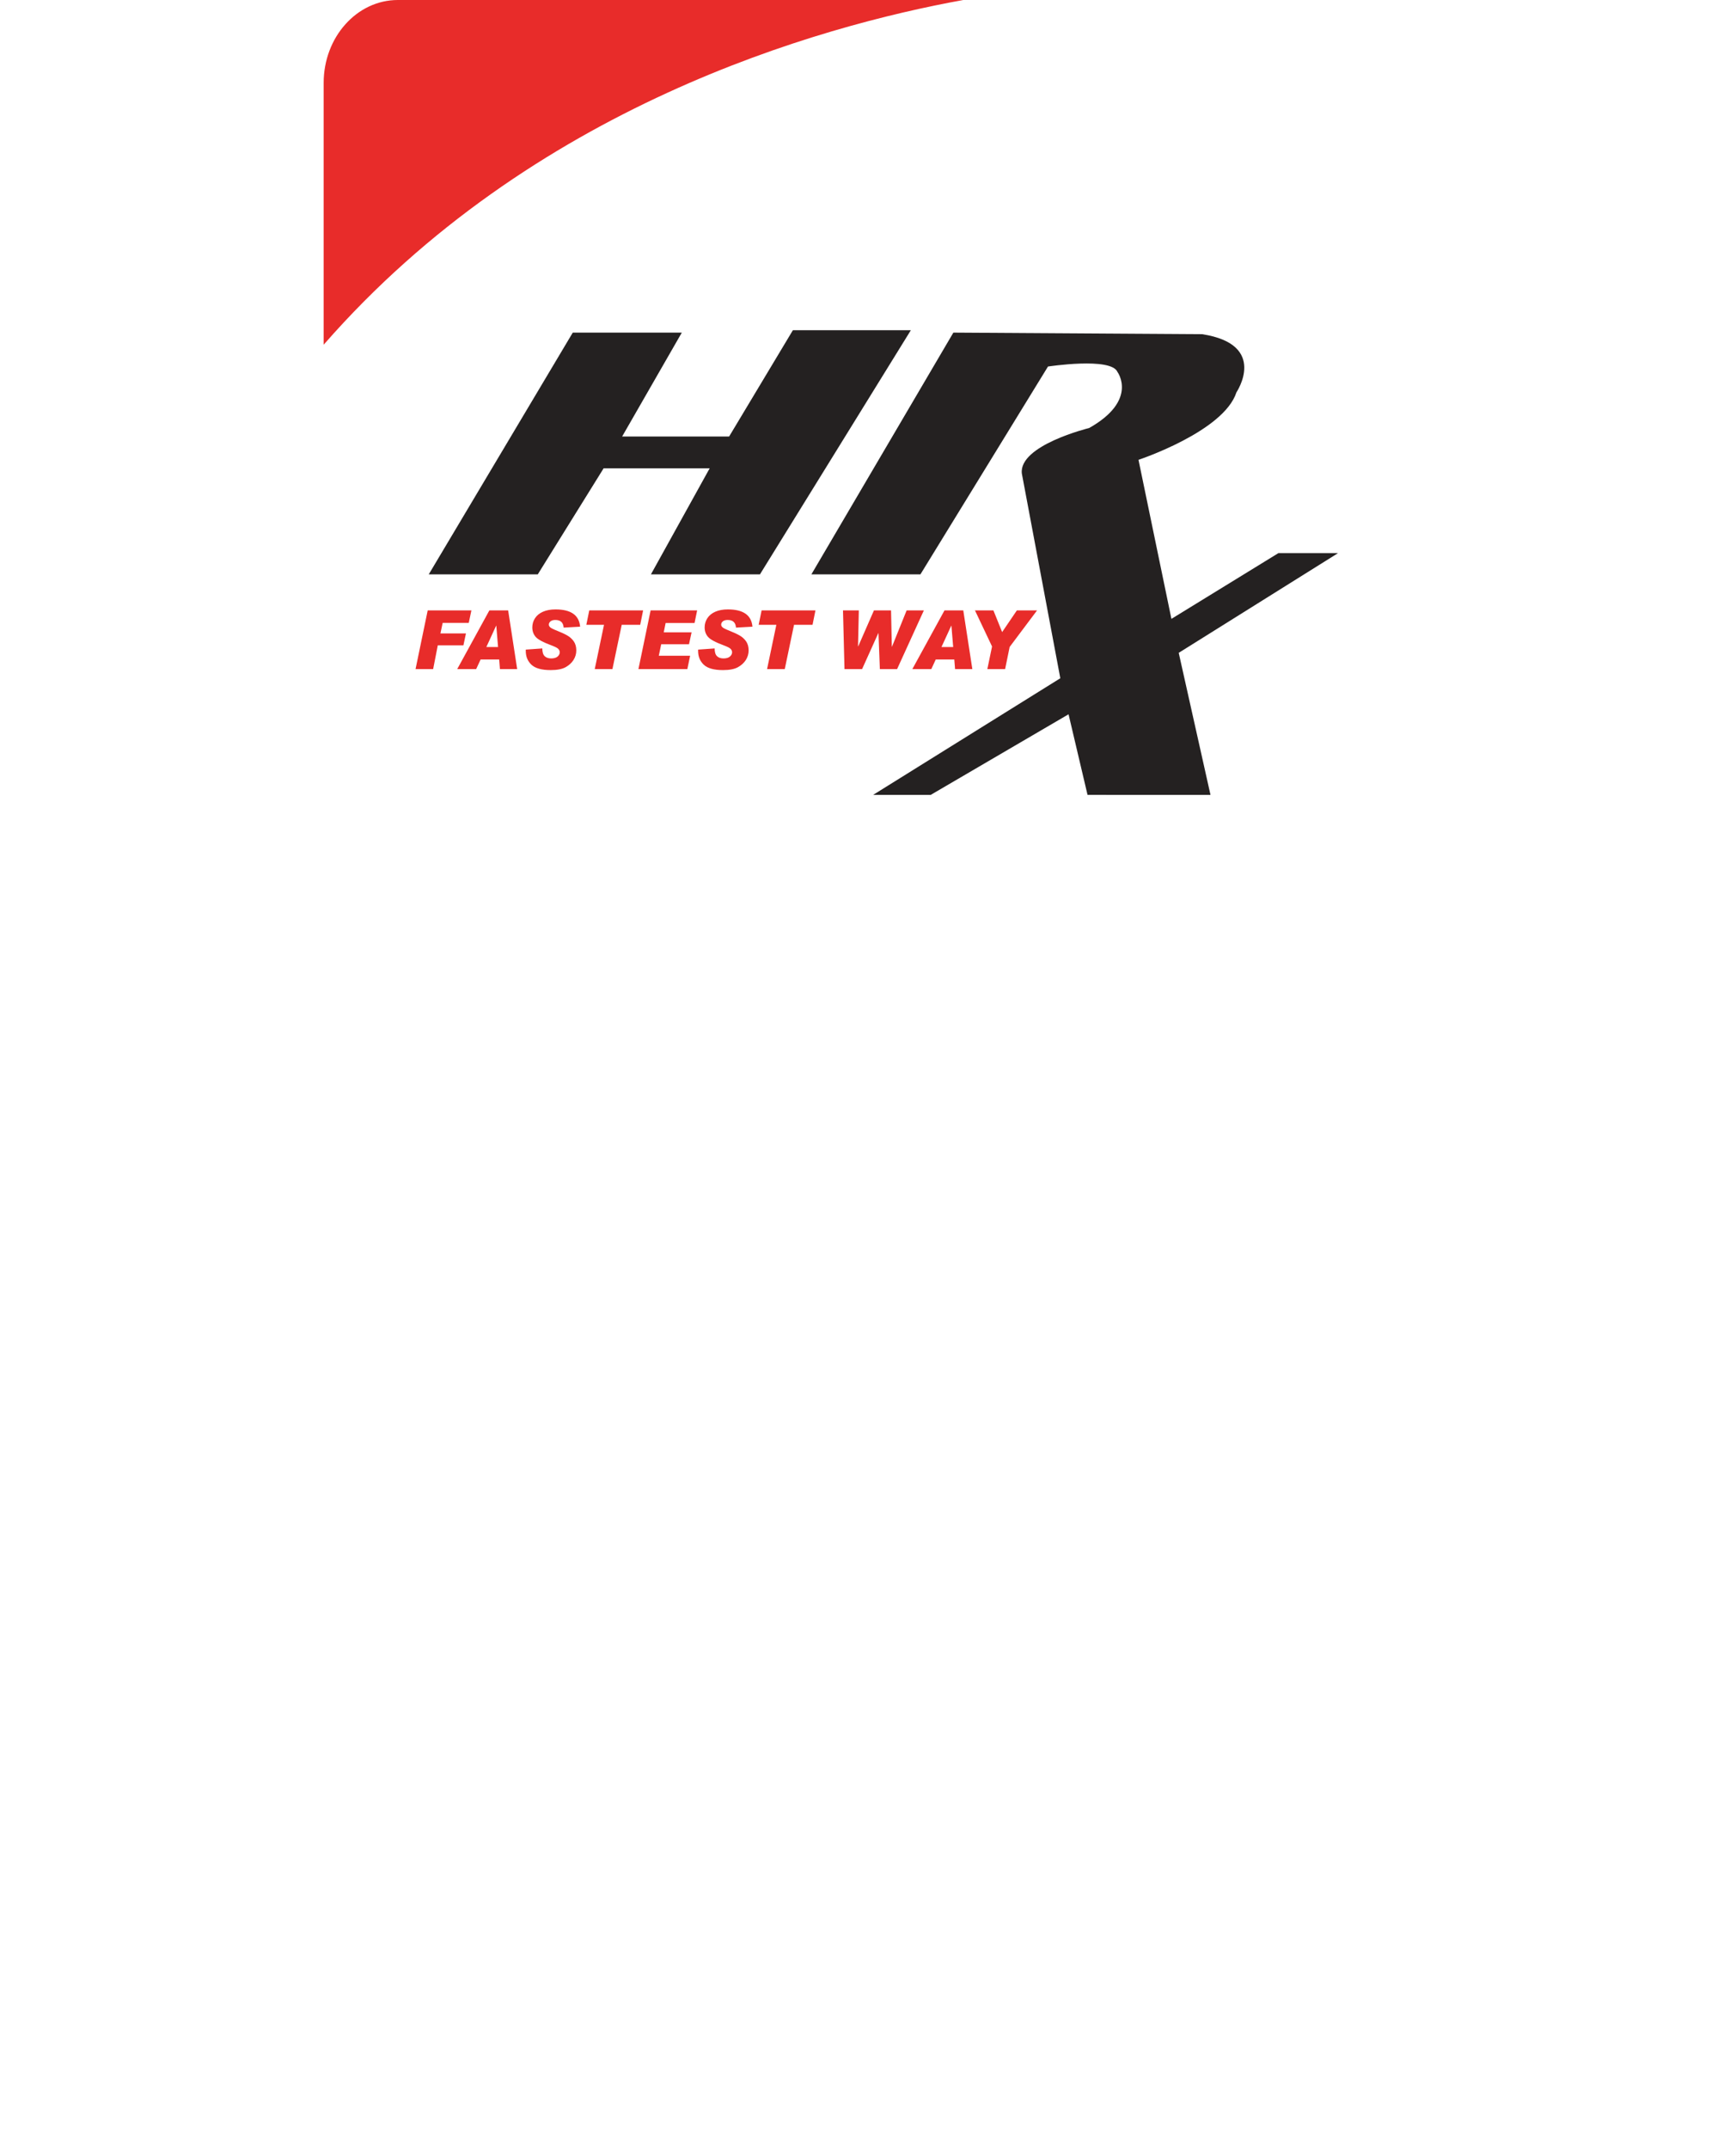 <svg width="59" height="73" viewBox="0 0 59 73" fill="none" xmlns="http://www.w3.org/2000/svg">
<g filter="url(#filter0_d_24_4163)">
<path d="M50 20.678C50 30.091 37.508 46.85 32.031 53.764C30.717 55.412 28.283 55.412 26.97 53.764C21.396 46.85 9 30.091 9 20.678C9 9.258 18.178 0 29.5 0C40.818 0 50 9.258 50 20.678Z" fill="white"/>
</g>
<path fill-rule="evenodd" clip-rule="evenodd" d="M14.572 19.509L19.466 11.298H23.172L21.144 14.827H24.78L26.947 11.217H30.956L25.828 19.509H22.123L24.119 15.907H20.515L18.277 19.509H14.572ZM27.576 19.509L32.401 11.298L40.86 11.352C43.119 11.703 42.022 13.326 42.022 13.326C41.591 14.659 38.693 15.619 38.693 15.619L39.812 21.021L43.448 18.788H45.475L40.06 22.175L41.14 27L36.961 26.999L36.316 24.262L31.631 27H29.674L36.036 23.038L34.728 16.083C34.62 15.123 37.015 14.539 37.015 14.539C38.693 13.594 37.978 12.634 37.978 12.634C37.761 12.122 35.617 12.45 35.617 12.45L31.282 19.509H27.576Z" fill="#242121"/>
<path fill-rule="evenodd" clip-rule="evenodd" d="M16.021 20.733L15.931 21.159H15.044L14.969 21.515H15.836L15.75 21.919H14.879L14.721 22.727H14.123L14.536 20.733H16.021ZM16.927 21.978L16.867 21.252H16.862L16.529 21.978H16.927ZM17.577 22.727H16.991L16.965 22.401H16.334L16.183 22.727H15.539L16.632 20.733H17.27L17.577 22.727ZM19.716 21.287L19.156 21.318C19.144 21.145 19.05 21.058 18.875 21.058C18.803 21.058 18.749 21.074 18.71 21.105C18.672 21.137 18.653 21.174 18.653 21.218C18.653 21.249 18.669 21.279 18.699 21.308C18.73 21.336 18.803 21.373 18.918 21.418C19.064 21.476 19.183 21.53 19.275 21.582C19.366 21.634 19.441 21.701 19.499 21.783C19.557 21.866 19.586 21.969 19.586 22.092C19.586 22.208 19.555 22.316 19.492 22.416C19.429 22.516 19.338 22.599 19.22 22.664C19.102 22.729 18.933 22.761 18.715 22.761C18.408 22.761 18.19 22.7 18.062 22.579C17.933 22.457 17.869 22.302 17.869 22.111V22.065L18.431 22.025C18.431 22.149 18.458 22.237 18.511 22.288C18.564 22.34 18.638 22.365 18.732 22.365C18.827 22.365 18.9 22.344 18.95 22.302C18.999 22.259 19.024 22.21 19.024 22.156C19.024 22.115 19.008 22.078 18.976 22.043C18.945 22.009 18.867 21.968 18.743 21.922C18.459 21.817 18.279 21.72 18.204 21.631C18.128 21.542 18.091 21.435 18.091 21.31C18.091 21.196 18.122 21.092 18.184 20.997C18.246 20.903 18.336 20.83 18.454 20.778C18.573 20.726 18.715 20.7 18.88 20.7C19.404 20.7 19.682 20.895 19.716 21.287ZM21.857 20.733L21.758 21.223H21.13L20.814 22.727H20.213L20.528 21.223H19.927L20.027 20.733H21.857ZM23.693 20.733L23.605 21.162H22.622L22.558 21.479H23.504L23.417 21.883H22.472L22.39 22.273H23.455L23.36 22.727H21.698L22.112 20.733H23.693ZM25.573 21.287L25.013 21.318C25.001 21.145 24.907 21.058 24.732 21.058C24.66 21.058 24.606 21.074 24.567 21.105C24.529 21.137 24.51 21.174 24.51 21.218C24.51 21.249 24.526 21.279 24.556 21.308C24.587 21.336 24.66 21.373 24.775 21.418C24.921 21.476 25.04 21.53 25.132 21.582C25.224 21.634 25.298 21.701 25.356 21.783C25.414 21.866 25.443 21.969 25.443 22.092C25.443 22.208 25.412 22.316 25.349 22.416C25.286 22.516 25.195 22.599 25.077 22.664C24.959 22.729 24.79 22.761 24.572 22.761C24.265 22.761 24.047 22.7 23.919 22.579C23.79 22.457 23.726 22.302 23.726 22.111V22.065L24.288 22.025C24.288 22.149 24.315 22.237 24.368 22.288C24.421 22.34 24.495 22.365 24.589 22.365C24.684 22.365 24.757 22.344 24.806 22.302C24.856 22.259 24.881 22.21 24.881 22.156C24.881 22.115 24.865 22.078 24.834 22.043C24.802 22.009 24.724 21.968 24.6 21.922C24.316 21.817 24.136 21.72 24.061 21.631C23.985 21.542 23.948 21.435 23.948 21.31C23.948 21.196 23.979 21.092 24.041 20.997C24.103 20.903 24.193 20.83 24.311 20.778C24.43 20.726 24.572 20.7 24.737 20.7C25.261 20.7 25.539 20.895 25.573 21.287ZM27.714 20.733L27.615 21.223H26.986L26.671 22.727H26.07L26.385 21.223H25.784L25.884 20.733H27.714ZM31.399 20.733L30.489 22.727H29.903L29.856 21.505H29.851L29.299 22.727H28.701L28.65 20.733H29.188L29.161 21.951L29.167 21.956L29.702 20.733H30.283L30.31 21.964H30.316L30.813 20.733H31.399ZM32.395 21.978L32.335 21.252H32.33L31.997 21.978H32.395ZM33.046 22.727H32.459L32.433 22.401H31.802L31.652 22.727H31.007L32.1 20.733H32.738L33.046 22.727ZM35.246 20.733L34.314 21.975L34.16 22.727H33.556L33.716 21.959L33.135 20.733H33.762L34.059 21.47L34.56 20.733H35.246ZM32.738 0C27.811 0.893 18.071 3.618 11 11.709V2.815C11 1.261 12.129 0 13.521 0H32.738Z" fill="#E82C2A"/>
<defs>
<filter id="filter0_d_24_4163" x="0" y="0" width="59" height="73" filterUnits="userSpaceOnUse" color-interpolation-filters="sRGB">
<feFlood flood-opacity="0" result="BackgroundImageFix"/>
<feColorMatrix in="SourceAlpha" type="matrix" values="0 0 0 0 0 0 0 0 0 0 0 0 0 0 0 0 0 0 127 0" result="hardAlpha"/>
<feOffset dy="9"/>
<feGaussianBlur stdDeviation="4.5"/>
<feComposite in2="hardAlpha" operator="out"/>
<feColorMatrix type="matrix" values="0 0 0 0 0 0 0 0 0 0 0 0 0 0 0 0 0 0 0.15 0"/>
<feBlend mode="normal" in2="BackgroundImageFix" result="effect1_dropShadow_24_4163"/>
<feBlend mode="normal" in="SourceGraphic" in2="effect1_dropShadow_24_4163" result="shape"/>
</filter>
</defs>
</svg>
